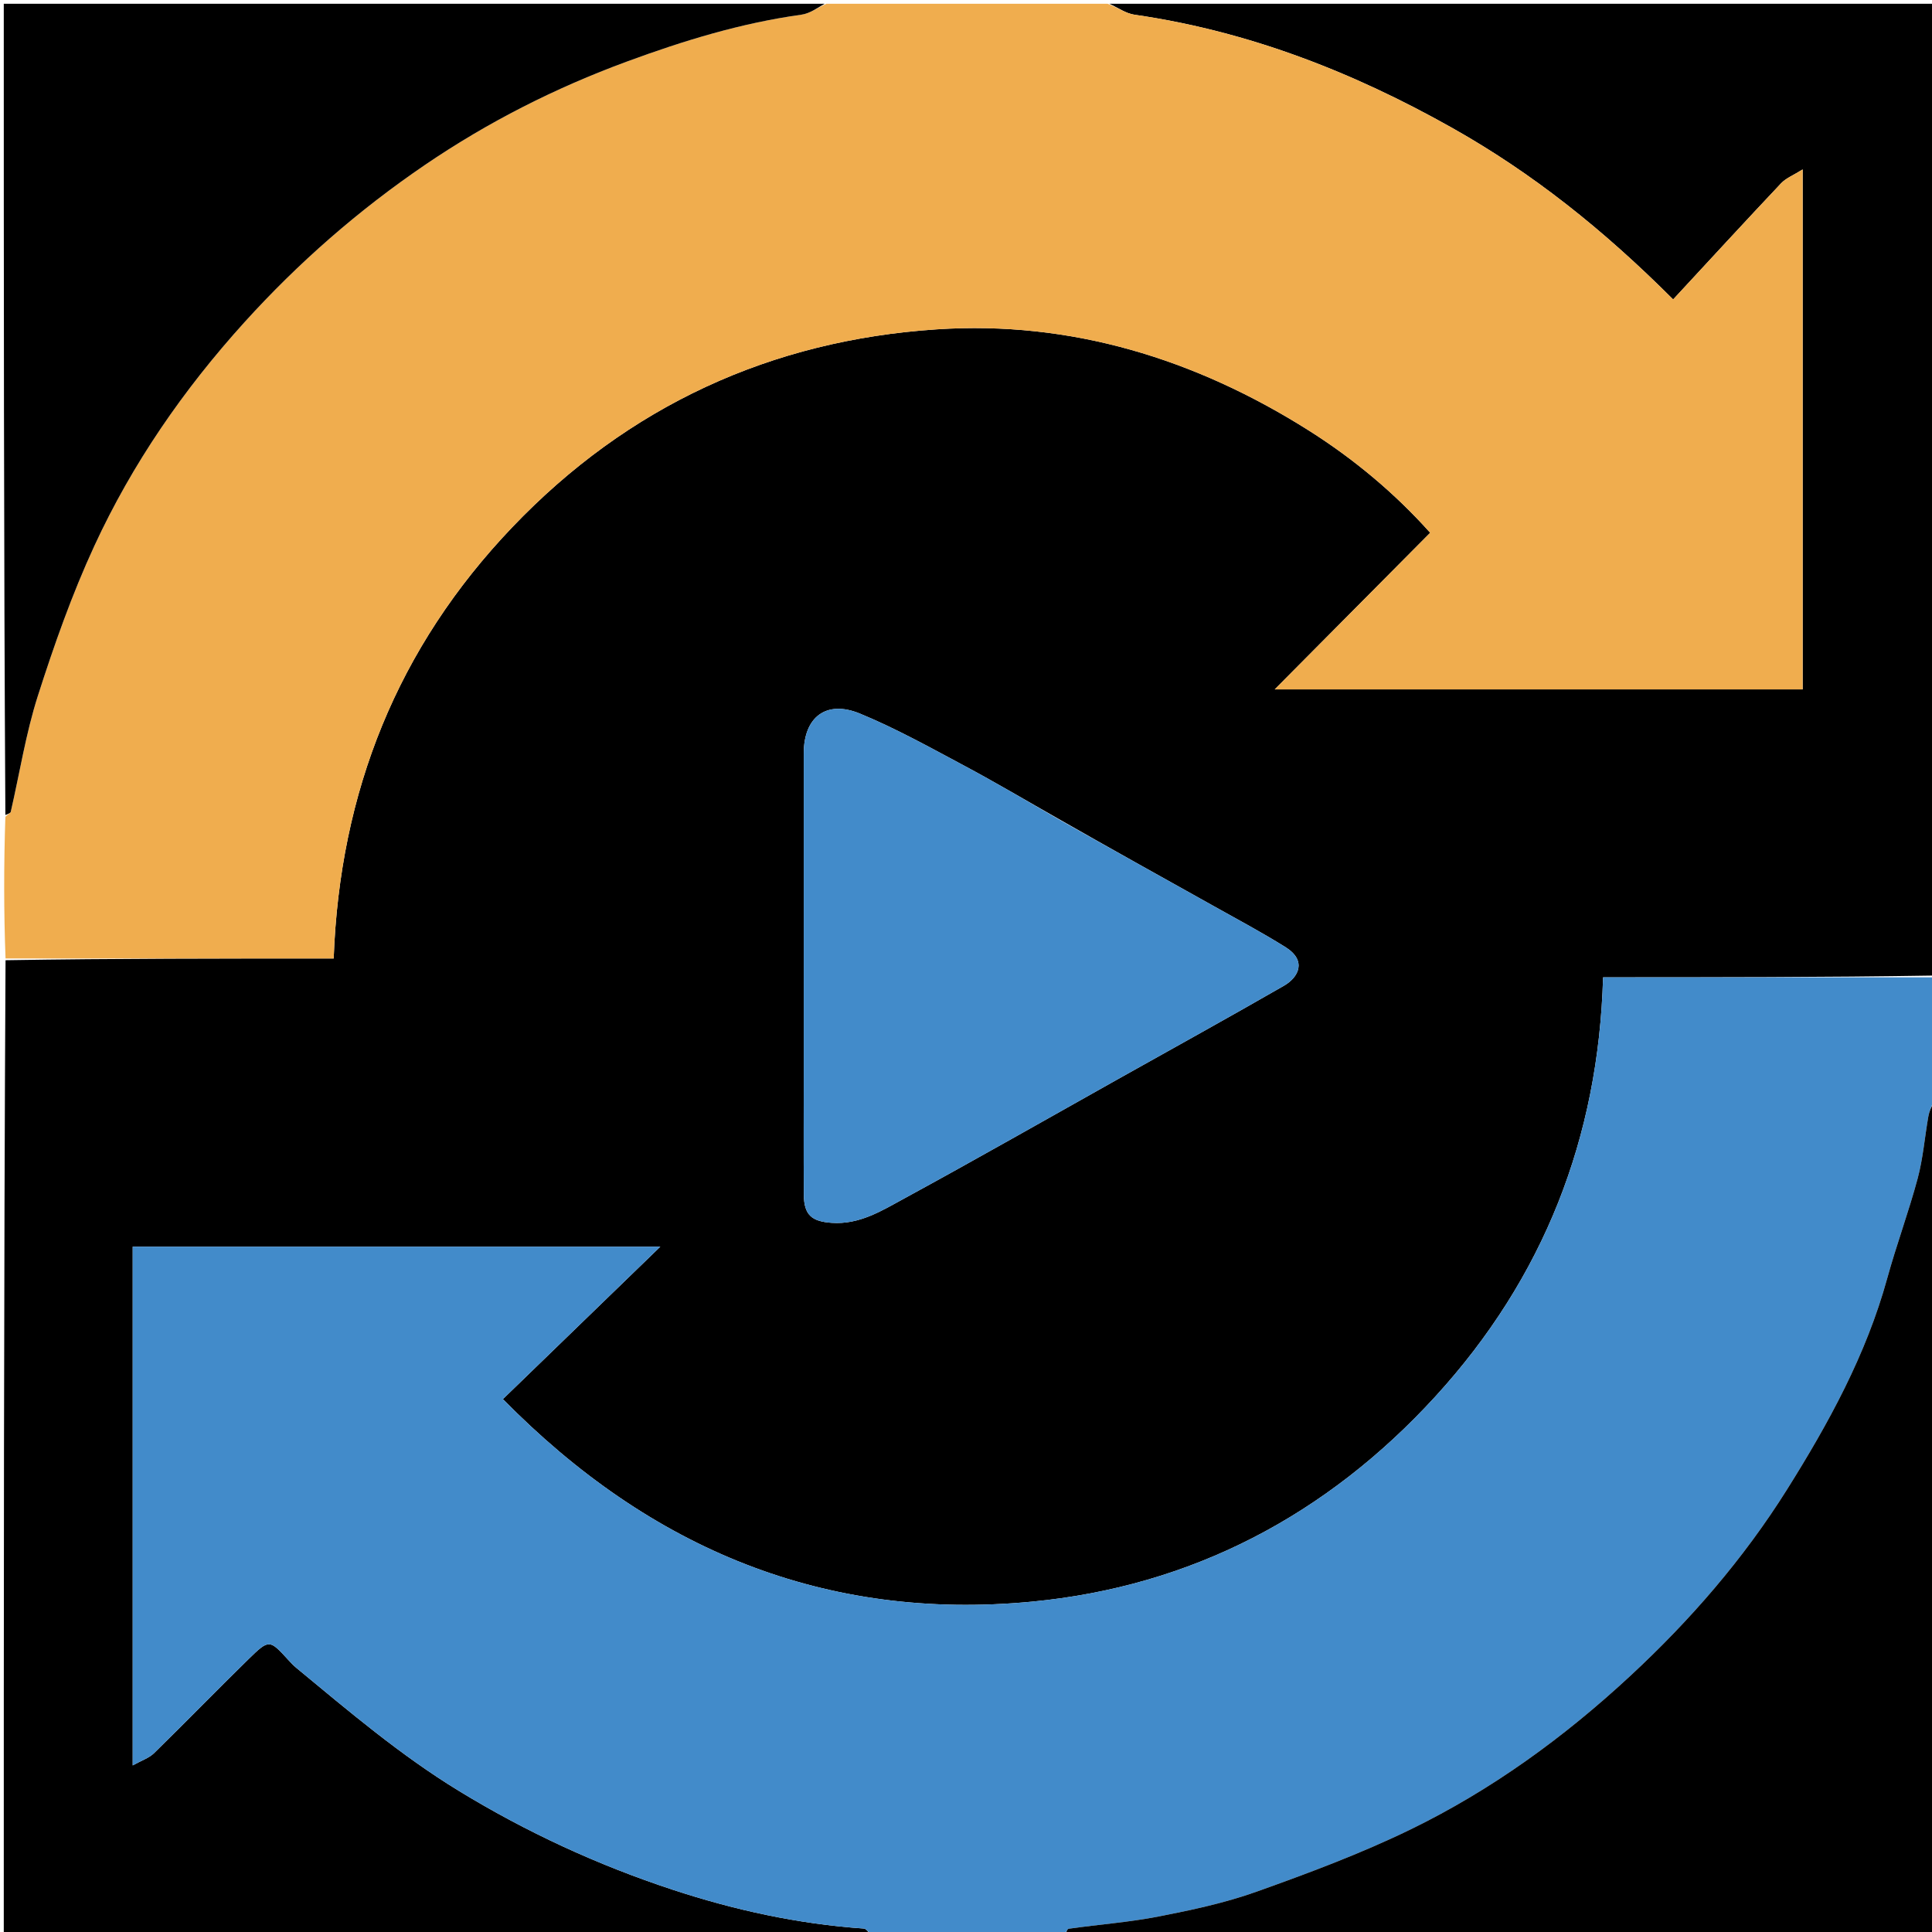 <svg version="1.1" id="Layer_1" xmlns="http://www.w3.org/2000/svg" xmlns:xlink="http://www.w3.org/1999/xlink" x="0px" y="0px"
	 width="100%" viewBox="0 0 512 512" enable-background="new 0 0 512 512" xml:space="preserve">
<path fill="#000000" opacity="1" stroke="none" 
	d="
M294,1 
	C366.933,1 439.866,1 513,1 
	C513,86.687 513,172.375 512.531,258.531 
	C483.261,259 454.459,259 424.833,259 
	C423.636,301.545 409.07,338.7 380.424,370.038 
	C351.604,401.567 315.725,420.421 273.437,424.457 
	C218.817,429.672 172.449,410.645 133.276,370.778 
	C147.081,357.409 160.665,344.254 174.994,330.377 
	C127.521,330.377 81.37,330.377 35.17,330.377 
	C35.17,376.04 35.17,421.325 35.17,467.85 
	C37.507,466.541 39.485,465.909 40.813,464.611 
	C49.235,456.376 57.441,447.919 65.864,439.685 
	C71.328,434.344 71.435,434.461 76.414,439.912 
	C77.087,440.649 77.779,441.384 78.546,442.018 
	C92.414,453.474 106.036,465.085 121.547,474.568 
	C139.526,485.559 158.4,494.248 178.226,500.782 
	C194.631,506.189 211.568,509.893 228.93,511.087 
	C229.661,511.138 230.312,512.336 231,513 
	C154.402,513 77.804,513 1,513 
	C1,426.979 1,340.958 1.469,254.469 
	C30.565,254 59.194,254 88.43,254 
	C90.038,209.801 105.325,171.608 135.736,139.744 
	C166.428,107.585 204.341,90.173 248.268,87.279 
	C283.8,84.938 316.811,95.104 346.857,114.094 
	C358.776,121.626 369.631,130.692 379.018,141.19 
	C365.186,155.124 351.865,168.542 337.815,182.695 
	C385.542,182.695 431.629,182.695 477.722,182.695 
	C477.722,136.993 477.722,91.597 477.722,44.902 
	C475.269,46.447 473.3,47.202 471.996,48.584 
	C462.384,58.776 452.904,69.093 443.399,79.355 
	C424.772,60.724 406.03,45.832 384.898,33.927 
	C358.511,19.061 330.766,8.245 300.649,3.9 
	C298.341,3.567 296.212,1.996 294,1 
M280.503,217.002 
	C272.132,212.262 263.853,207.352 255.367,202.828 
	C246.328,198.008 237.325,192.992 227.879,189.102 
	C218.937,185.42 213.011,190.055 213.005,199.626 
	C212.99,227.77 213,255.914 213,284.057 
	C213,294.882 212.955,305.707 213.02,316.531 
	C213.052,322.004 215.109,323.697 220.41,324.065 
	C227.804,324.577 233.724,320.826 239.667,317.59 
	C258.689,307.233 277.505,296.497 296.4,285.906 
	C311.037,277.701 325.727,269.59 340.272,261.224 
	C344.091,259.028 346.459,254.617 340.644,250.986 
	C334.444,247.116 327.983,243.663 321.598,240.094 
	C308.094,232.546 294.565,225.042 280.503,217.002 
z"/>
<path fill="#428BCA" opacity="1" stroke="none" 
	d="
M231.469,513 
	C230.312,512.336 229.661,511.138 228.93,511.087 
	C211.568,509.893 194.631,506.189 178.226,500.782 
	C158.4,494.248 139.526,485.559 121.547,474.568 
	C106.036,465.085 92.414,453.474 78.546,442.018 
	C77.779,441.384 77.087,440.649 76.414,439.912 
	C71.435,434.461 71.328,434.344 65.864,439.685 
	C57.441,447.919 49.235,456.376 40.813,464.611 
	C39.485,465.909 37.507,466.541 35.17,467.85 
	C35.17,421.325 35.17,376.04 35.17,330.377 
	C81.37,330.377 127.521,330.377 174.994,330.377 
	C160.665,344.254 147.081,357.409 133.276,370.778 
	C172.449,410.645 218.817,429.672 273.437,424.457 
	C315.725,420.421 351.604,401.567 380.424,370.038 
	C409.07,338.7 423.636,301.545 424.833,259 
	C454.459,259 483.261,259 512.531,259 
	C513,269.688 513,280.375 512.576,291.558 
	C511.768,293.34 511.253,294.604 511.023,295.918 
	C510.069,301.375 509.631,306.962 508.206,312.287 
	C505.818,321.204 502.58,329.892 500.129,338.794 
	C494.552,359.058 484.559,377.249 473.519,394.83 
	C462.03,413.126 447.964,429.356 432.069,444.105 
	C414.462,460.442 395.229,474.408 373.702,484.875 
	C360.58,491.255 346.8,496.387 333.039,501.304 
	C324.658,504.298 315.82,506.179 307.057,507.891 
	C299.207,509.424 291.174,510.009 283.239,511.136 
	C282.748,511.206 282.409,512.354 282,513 
	C265.312,513 248.625,513 231.469,513 
z"/>
<path fill="#F0AD4E" opacity="1" stroke="none" 
	d="
M293.531,1 
	C296.212,1.996 298.341,3.567 300.649,3.9 
	C330.766,8.245 358.511,19.061 384.898,33.927 
	C406.03,45.832 424.772,60.724 443.399,79.355 
	C452.904,69.093 462.384,58.776 471.996,48.584 
	C473.3,47.202 475.269,46.447 477.722,44.902 
	C477.722,91.597 477.722,136.993 477.722,182.695 
	C431.629,182.695 385.542,182.695 337.815,182.695 
	C351.865,168.542 365.186,155.124 379.018,141.19 
	C369.631,130.692 358.776,121.626 346.857,114.094 
	C316.811,95.104 283.8,84.938 248.268,87.279 
	C204.341,90.173 166.428,107.585 135.736,139.744 
	C105.325,171.608 90.038,209.801 88.43,254 
	C59.194,254 30.565,254 1.469,254 
	C1,241.646 1,229.292 1.424,216.452 
	C2.194,215.687 2.775,215.461 2.853,215.12 
	C5.214,204.891 6.83,194.428 10.015,184.465 
	C14.332,170.962 19.079,157.486 25.018,144.635 
	C35.079,122.864 48.599,103.268 64.769,85.416 
	C79.112,69.581 94.99,55.707 112.628,43.699 
	C129.324,32.333 147.12,23.317 166.078,16.335 
	C181.164,10.778 196.396,6.111 212.357,3.893 
	C214.661,3.573 216.79,1.996 219,1 
	C243.688,1 268.375,1 293.531,1 
z"/>
<path fill="#000000" opacity="1" stroke="none" 
	d="
M282.469,513 
	C282.409,512.354 282.748,511.206 283.239,511.136 
	C291.174,510.009 299.207,509.424 307.057,507.891 
	C315.82,506.179 324.658,504.298 333.039,501.304 
	C346.8,496.387 360.58,491.255 373.702,484.875 
	C395.229,474.408 414.462,460.442 432.069,444.105 
	C447.964,429.356 462.03,413.126 473.519,394.83 
	C484.559,377.249 494.552,359.058 500.129,338.794 
	C502.58,329.892 505.818,321.204 508.206,312.287 
	C509.631,306.962 510.069,301.375 511.023,295.918 
	C511.253,294.604 511.768,293.34 512.576,292.027 
	C513,365.595 513,439.191 513,513 
	C436.313,513 359.625,513 282.469,513 
z"/>
<path fill="#000000" opacity="1" stroke="none" 
	d="
M218.531,1 
	C216.79,1.996 214.661,3.573 212.357,3.893 
	C196.396,6.111 181.164,10.778 166.078,16.335 
	C147.12,23.317 129.324,32.333 112.628,43.699 
	C94.99,55.707 79.112,69.581 64.769,85.416 
	C48.599,103.268 35.079,122.864 25.018,144.635 
	C19.079,157.486 14.332,170.962 10.015,184.465 
	C6.83,194.428 5.214,204.891 2.853,215.12 
	C2.775,215.461 2.194,215.687 1.424,215.983 
	C1,144.406 1,72.812 1,1 
	C73.354,1 145.708,1 218.531,1 
z"/>
<path fill="#428BCA" opacity="1" stroke="none" 
	d="
M280.774,217.261 
	C294.565,225.042 308.094,232.546 321.598,240.094 
	C327.983,243.663 334.444,247.116 340.644,250.986 
	C346.459,254.617 344.091,259.028 340.272,261.224 
	C325.727,269.59 311.037,277.701 296.4,285.906 
	C277.505,296.497 258.689,307.233 239.667,317.59 
	C233.724,320.826 227.804,324.577 220.41,324.065 
	C215.109,323.697 213.052,322.004 213.02,316.531 
	C212.955,305.707 213,294.882 213,284.057 
	C213,255.914 212.99,227.77 213.005,199.626 
	C213.011,190.055 218.937,185.42 227.879,189.102 
	C237.325,192.992 246.328,198.008 255.367,202.828 
	C263.853,207.352 272.132,212.262 280.774,217.261 
z"/>
</svg>